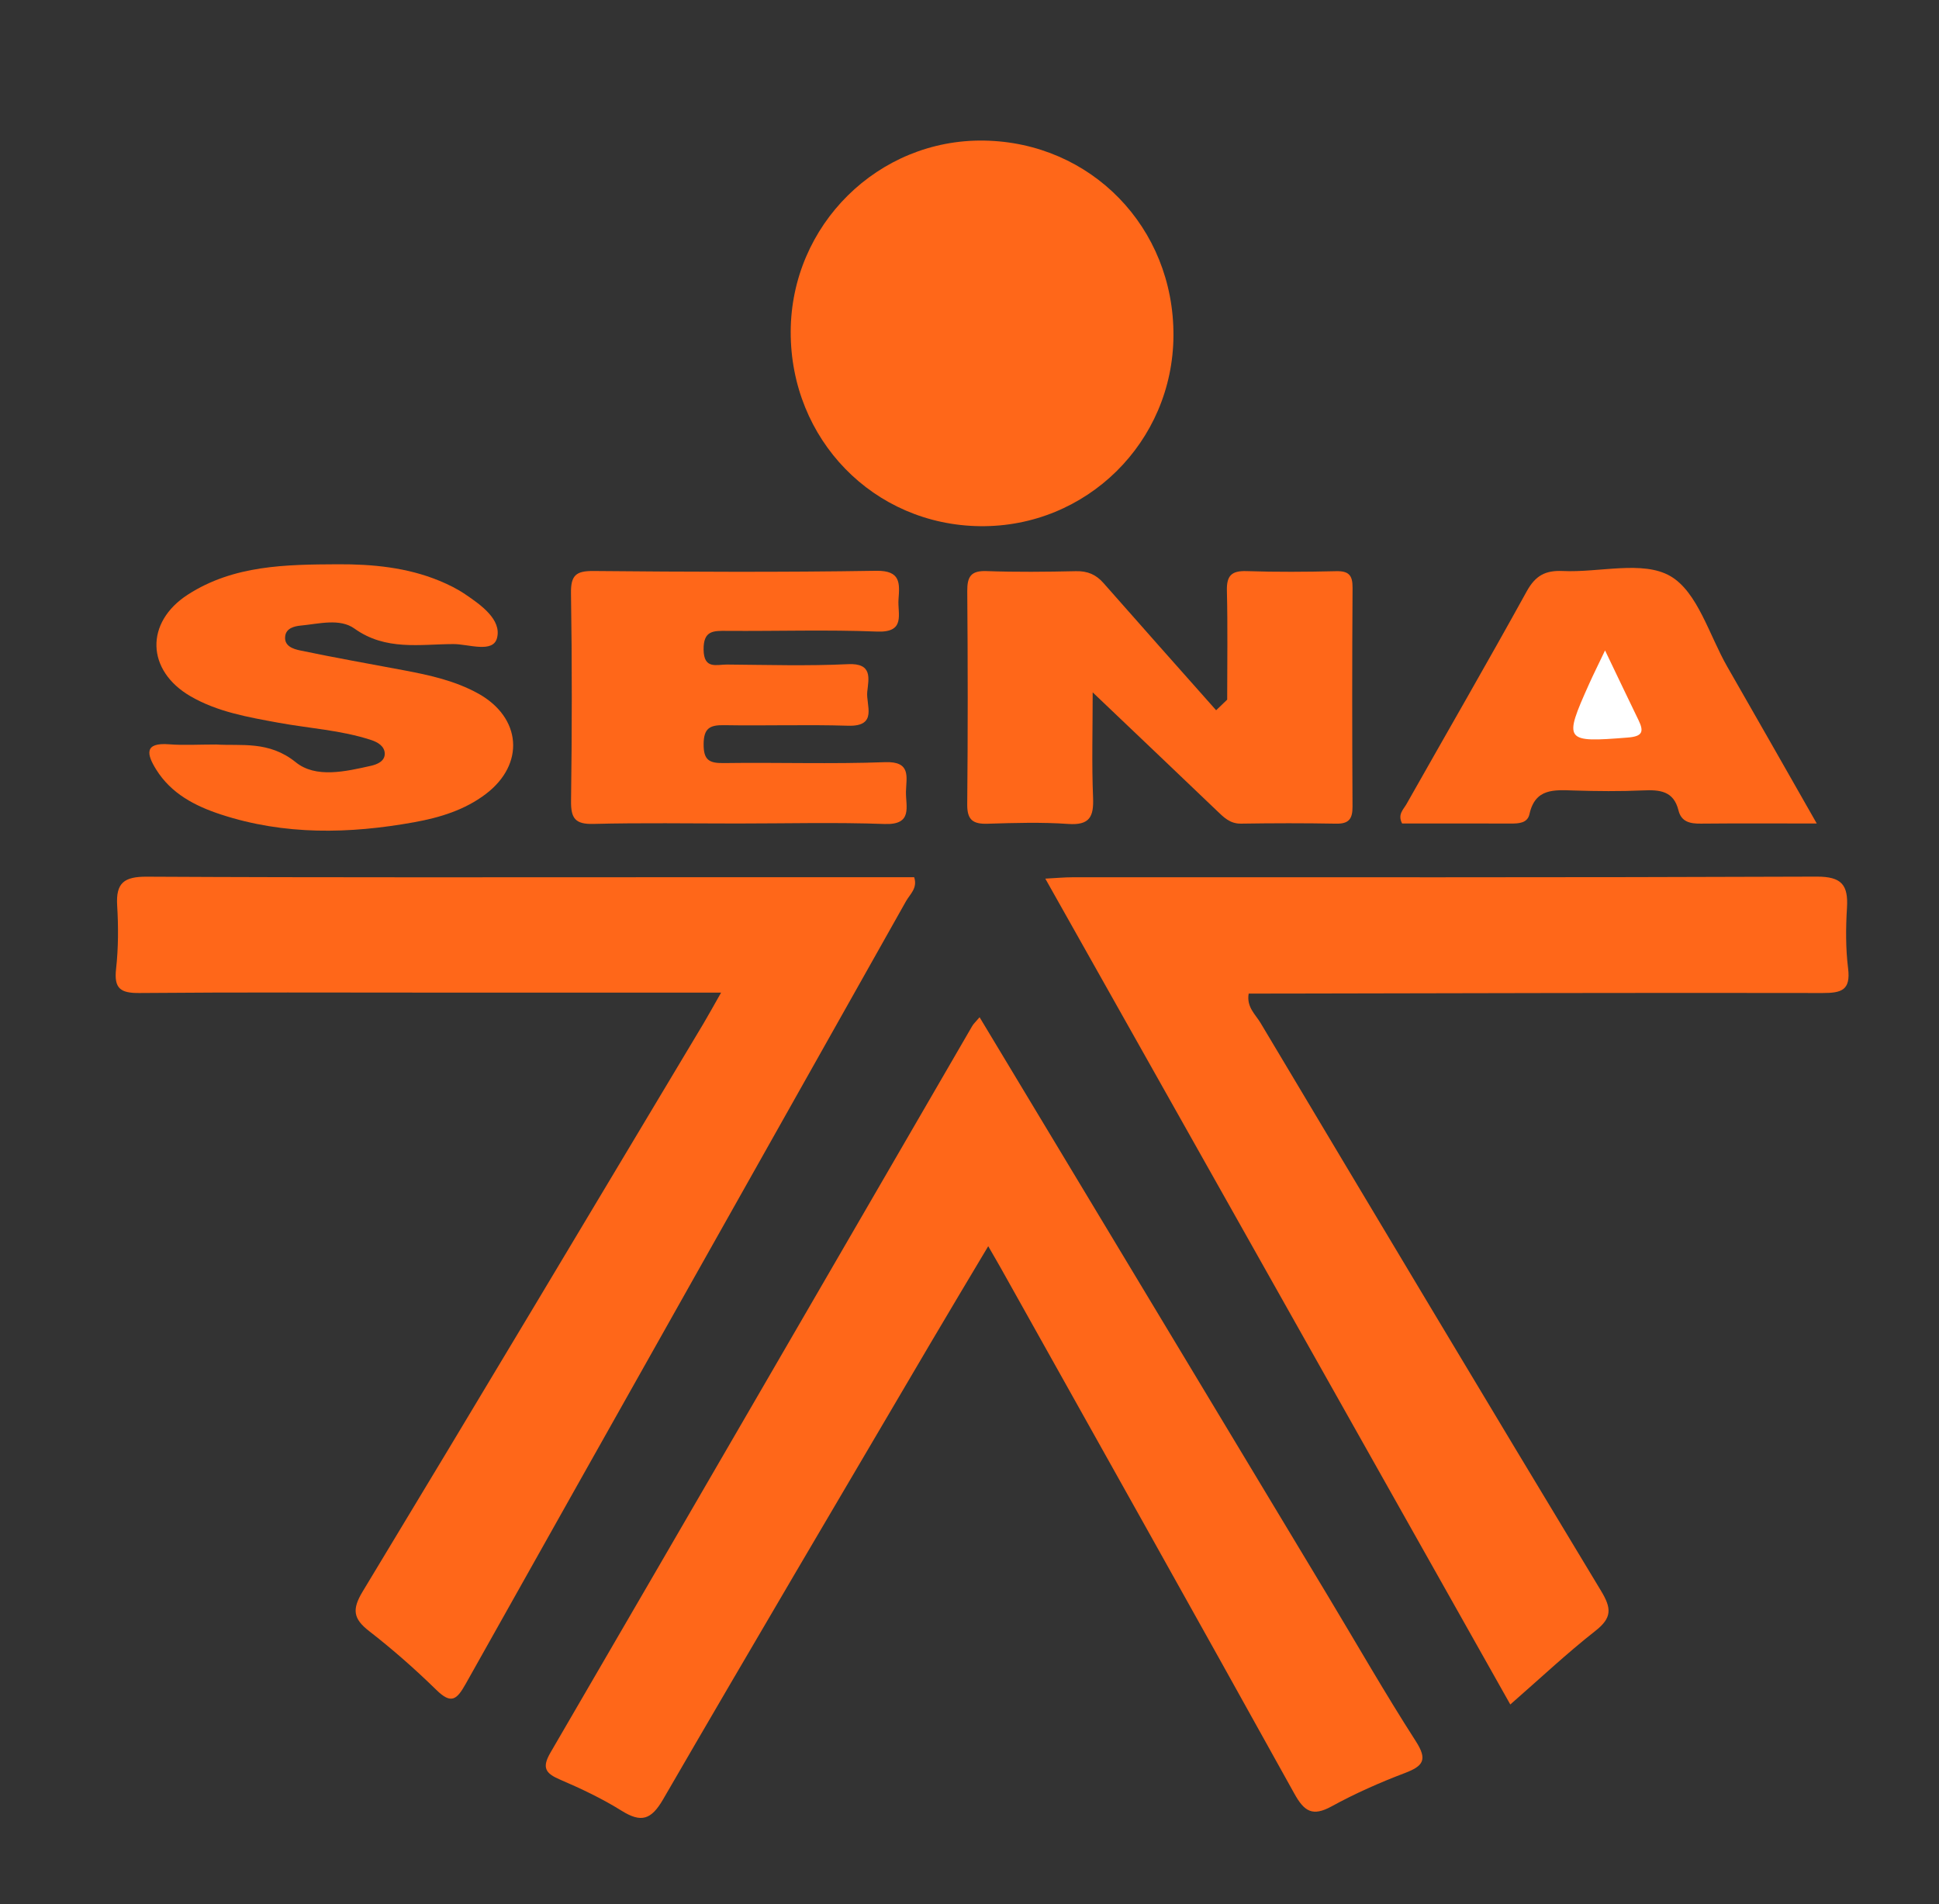 <?xml version="1.0" encoding="utf-8"?>
<!-- Generator: Adobe Illustrator 16.0.3, SVG Export Plug-In . SVG Version: 6.00 Build 0)  -->
<!DOCTYPE svg PUBLIC "-//W3C//DTD SVG 1.1//EN" "http://www.w3.org/Graphics/SVG/1.1/DTD/svg11.dtd">
<svg version="1.1" id="Capa_1" xmlns="http://www.w3.org/2000/svg" xmlns:xlink="http://www.w3.org/1999/xlink" x="0px" y="0px"
	 width="336.033px" height="330.033px" viewBox="0 0 336.033 330.033" enable-background="new 0 0 336.033 330.033"
	 xml:space="preserve">
<rect x="0" y="0" width="336.033" height="330.033" fill="#333333" stroke="none"/>
<g>
	<path fill-rule="evenodd" clip-rule="evenodd" fill="#FF6719" d="M169.765,176.299c20.246,33.637,40.306,66.959,60.358,100.285
		c5.059,8.404,9.929,16.929,15.233,25.175c2.083,3.237,1.303,4.314-1.907,5.534c-4.336,1.647-8.617,3.542-12.682,5.771
		c-3.305,1.813-4.738,0.885-6.453-2.208c-16.843-30.369-33.842-60.652-50.799-90.958c-0.615-1.102-1.258-2.188-2.253-3.918
		c-3.542,5.947-6.769,11.31-9.941,16.704c-15.501,26.361-31.062,52.688-46.394,79.146c-2.077,3.584-3.806,4.112-7.216,1.983
		c-3.367-2.103-7.006-3.824-10.663-5.392c-2.53-1.084-3.169-2.068-1.649-4.681c24.41-41.939,48.73-83.931,73.081-125.904
		C168.725,177.415,169.109,177.074,169.765,176.299z"/>
	<path fill-rule="evenodd" clip-rule="evenodd" fill="#FF6719" d="M124.968,172.03c-17.095,0-33.213,0-49.331,0
		c-17.167,0-34.333-0.08-51.498,0.07c-3.288,0.029-4.401-0.802-4.022-4.19c0.405-3.626,0.409-7.334,0.188-10.981
		c-0.239-3.936,1.217-5.011,5.154-4.989c31.165,0.166,62.331,0.092,93.497,0.092c13.16,0,26.319,0,39.469,0
		c0.634,1.896-0.736,2.954-1.401,4.138c-25.43,45.23-50.935,90.418-76.322,135.671c-1.568,2.796-2.527,3.534-5.083,1.038
		c-3.687-3.603-7.578-7.033-11.649-10.192c-2.78-2.157-2.991-3.769-1.108-6.881c19.801-32.741,39.407-65.602,59.061-98.432
		C122.764,175.966,123.548,174.524,124.968,172.03z"/>
	<path fill-rule="evenodd" clip-rule="evenodd" fill="#FF6719" d="M261.738,295.405c-26.927-47.825-53.591-95.184-80.585-143.128
		c1.911-0.1,3.3-0.236,4.69-0.236c42.998-0.012,85.998,0.058,128.996-0.112c4.334-0.017,5.486,1.456,5.246,5.404
		c-0.211,3.481-0.237,7.029,0.191,10.48c0.473,3.789-1.109,4.294-4.426,4.287c-31.331-0.063-62.662,0.041-93.992,0.096
		c-1.806,0.003-3.611,0.001-5.459,0.001c-0.404,2.334,1.174,3.612,2.051,5.079c19.613,32.854,39.236,65.705,59.025,98.454
		c1.818,3.011,1.905,4.646-0.973,6.904C271.538,286.529,266.927,290.875,261.738,295.405z"/>
	<path fill-rule="evenodd" clip-rule="evenodd" fill="#FF6719" d="M203.363,58.149c-0.083,18.469-15.08,33.257-33.512,33.043
		c-18.466-0.214-32.887-15.037-32.82-33.733c0.067-18.47,15.172-33.389,33.506-33.094C189.101,24.664,203.445,39.429,203.363,58.149
		z"/>
	<path fill-rule="evenodd" clip-rule="evenodd" fill="#FF6719" d="M212.674,121.258c0-6.297,0.105-12.597-0.051-18.89
		c-0.064-2.636,0.832-3.474,3.437-3.387c5.155,0.172,10.323,0.136,15.481,0.012c2.172-0.052,2.875,0.671,2.86,2.851
		c-0.083,12.653-0.075,25.309-0.007,37.962c0.012,2.117-0.639,2.986-2.838,2.945c-5.492-0.102-10.989-0.091-16.482-0.005
		c-1.924,0.03-3.009-1.108-4.218-2.266c-6.952-6.653-13.928-13.281-21.493-20.486c0,6.532-0.175,12.391,0.067,18.233
		c0.138,3.32-0.586,4.832-4.3,4.572c-4.639-0.324-9.322-0.18-13.979-0.037c-2.505,0.076-3.555-0.628-3.529-3.347
		c0.117-12.32,0.105-24.643,0.006-36.963c-0.02-2.52,0.635-3.572,3.345-3.475c5.155,0.185,10.323,0.131,15.481,0.015
		c2.009-0.046,3.48,0.573,4.79,2.065c6.476,7.37,13.003,14.696,19.513,22.037C211.396,122.483,212.035,121.87,212.674,121.258z"/>
	<path fill-rule="evenodd" clip-rule="evenodd" fill="#FF6719" d="M127.821,142.722c-8.329,0.001-16.661-0.14-24.984,0.072
		c-3.163,0.081-3.913-0.977-3.872-3.991c0.162-11.991,0.179-23.987-0.01-35.978c-0.049-3.13,0.867-3.893,3.915-3.864
		c16.323,0.149,32.65,0.228,48.97-0.036c4.283-0.069,4.082,2.161,3.875,4.943c-0.188,2.521,1.31,5.79-3.72,5.59
		c-8.648-0.344-17.32-0.056-25.981-0.12c-2.346-0.018-4.119-0.107-4.079,3.244c0.041,3.487,2.269,2.577,4.052,2.592
		c6.996,0.057,14.003,0.267,20.984-0.066c4.282-0.204,3.571,2.479,3.327,4.782c-0.245,2.313,1.899,6.047-3.329,5.887
		c-7.156-0.219-14.325,0.027-21.485-0.096c-2.469-0.042-3.527,0.535-3.544,3.282c-0.017,2.719,0.917,3.324,3.455,3.287
		c9.326-0.135,18.664,0.191,27.979-0.157c4.57-0.171,3.691,2.592,3.632,5.096c-0.061,2.559,1.257,5.799-3.701,5.618
		C144.819,142.499,136.316,142.722,127.821,142.722z"/>
	<path fill-rule="evenodd" clip-rule="evenodd" fill="#FF6719" d="M37.468,129.031c4.285,0.275,9.138-0.69,13.791,3.078
		c3.458,2.801,8.614,1.61,13.036,0.612c1.078-0.244,2.428-0.8,2.383-2.142c-0.042-1.24-1.177-1.939-2.338-2.32
		c-5.245-1.722-10.758-2.021-16.142-3.012c-5.237-0.964-10.501-1.863-15.178-4.574c-7.678-4.452-7.92-12.806-0.468-17.618
		c7.945-5.13,17.054-5.216,26.014-5.259c5.959-0.029,11.976,0.54,17.611,2.872c1.527,0.632,3.04,1.379,4.407,2.301
		c2.801,1.888,6.368,4.43,5.554,7.599c-0.692,2.696-4.958,1.048-7.57,1.058c-5.799,0.02-11.725,1.189-17.142-2.688
		c-2.543-1.821-6.161-0.817-9.29-0.52c-1.062,0.101-2.502,0.423-2.704,1.787c-0.264,1.777,1.41,2.279,2.562,2.521
		c6.009,1.264,12.061,2.324,18.097,3.463c4.413,0.833,8.787,1.8,12.771,4.002c7.502,4.149,8.171,12.221,1.334,17.416
		c-3.638,2.765-7.927,4.084-12.397,4.892c-11.275,2.039-22.483,2.275-33.509-1.338c-4.48-1.468-8.625-3.606-11.23-7.801
		c-1.593-2.566-2.18-4.71,2.253-4.363C31.797,129.19,34.306,129.031,37.468,129.031z"/>
	<path fill-rule="evenodd" clip-rule="evenodd" fill="#FF6719" d="M314.848,142.721c-7.481,0-13.788-0.038-20.094,0.023
		c-1.836,0.018-3.377-0.289-3.869-2.291c-0.832-3.386-3.245-3.595-6.133-3.467c-3.988,0.178-7.994,0.14-11.986,0.016
		c-3.409-0.106-6.713-0.414-7.703,4.087c-0.349,1.583-1.859,1.644-3.254,1.64c-6.305-0.02-12.607-0.009-18.818-0.009
		c-0.826-1.57,0.229-2.431,0.751-3.354c6.948-12.294,14.024-24.517,20.843-36.882c1.506-2.73,3.223-3.663,6.262-3.521
		c6.311,0.297,13.85-1.88,18.619,0.878c4.743,2.742,6.746,10.265,9.887,15.728C304.381,124.315,309.356,133.092,314.848,142.721z"/>
	<path fill-rule="evenodd" clip-rule="evenodd" fill="#FFFFFF" d="M278.158,112.726c2.224,4.638,3.993,8.361,5.795,12.07
		c0.967,1.993,0.729,2.824-1.827,3.027c-11.016,0.874-11.206,0.694-6.718-9.313C276.146,116.868,276.953,115.256,278.158,112.726z"
		/>
</g>
</svg>
